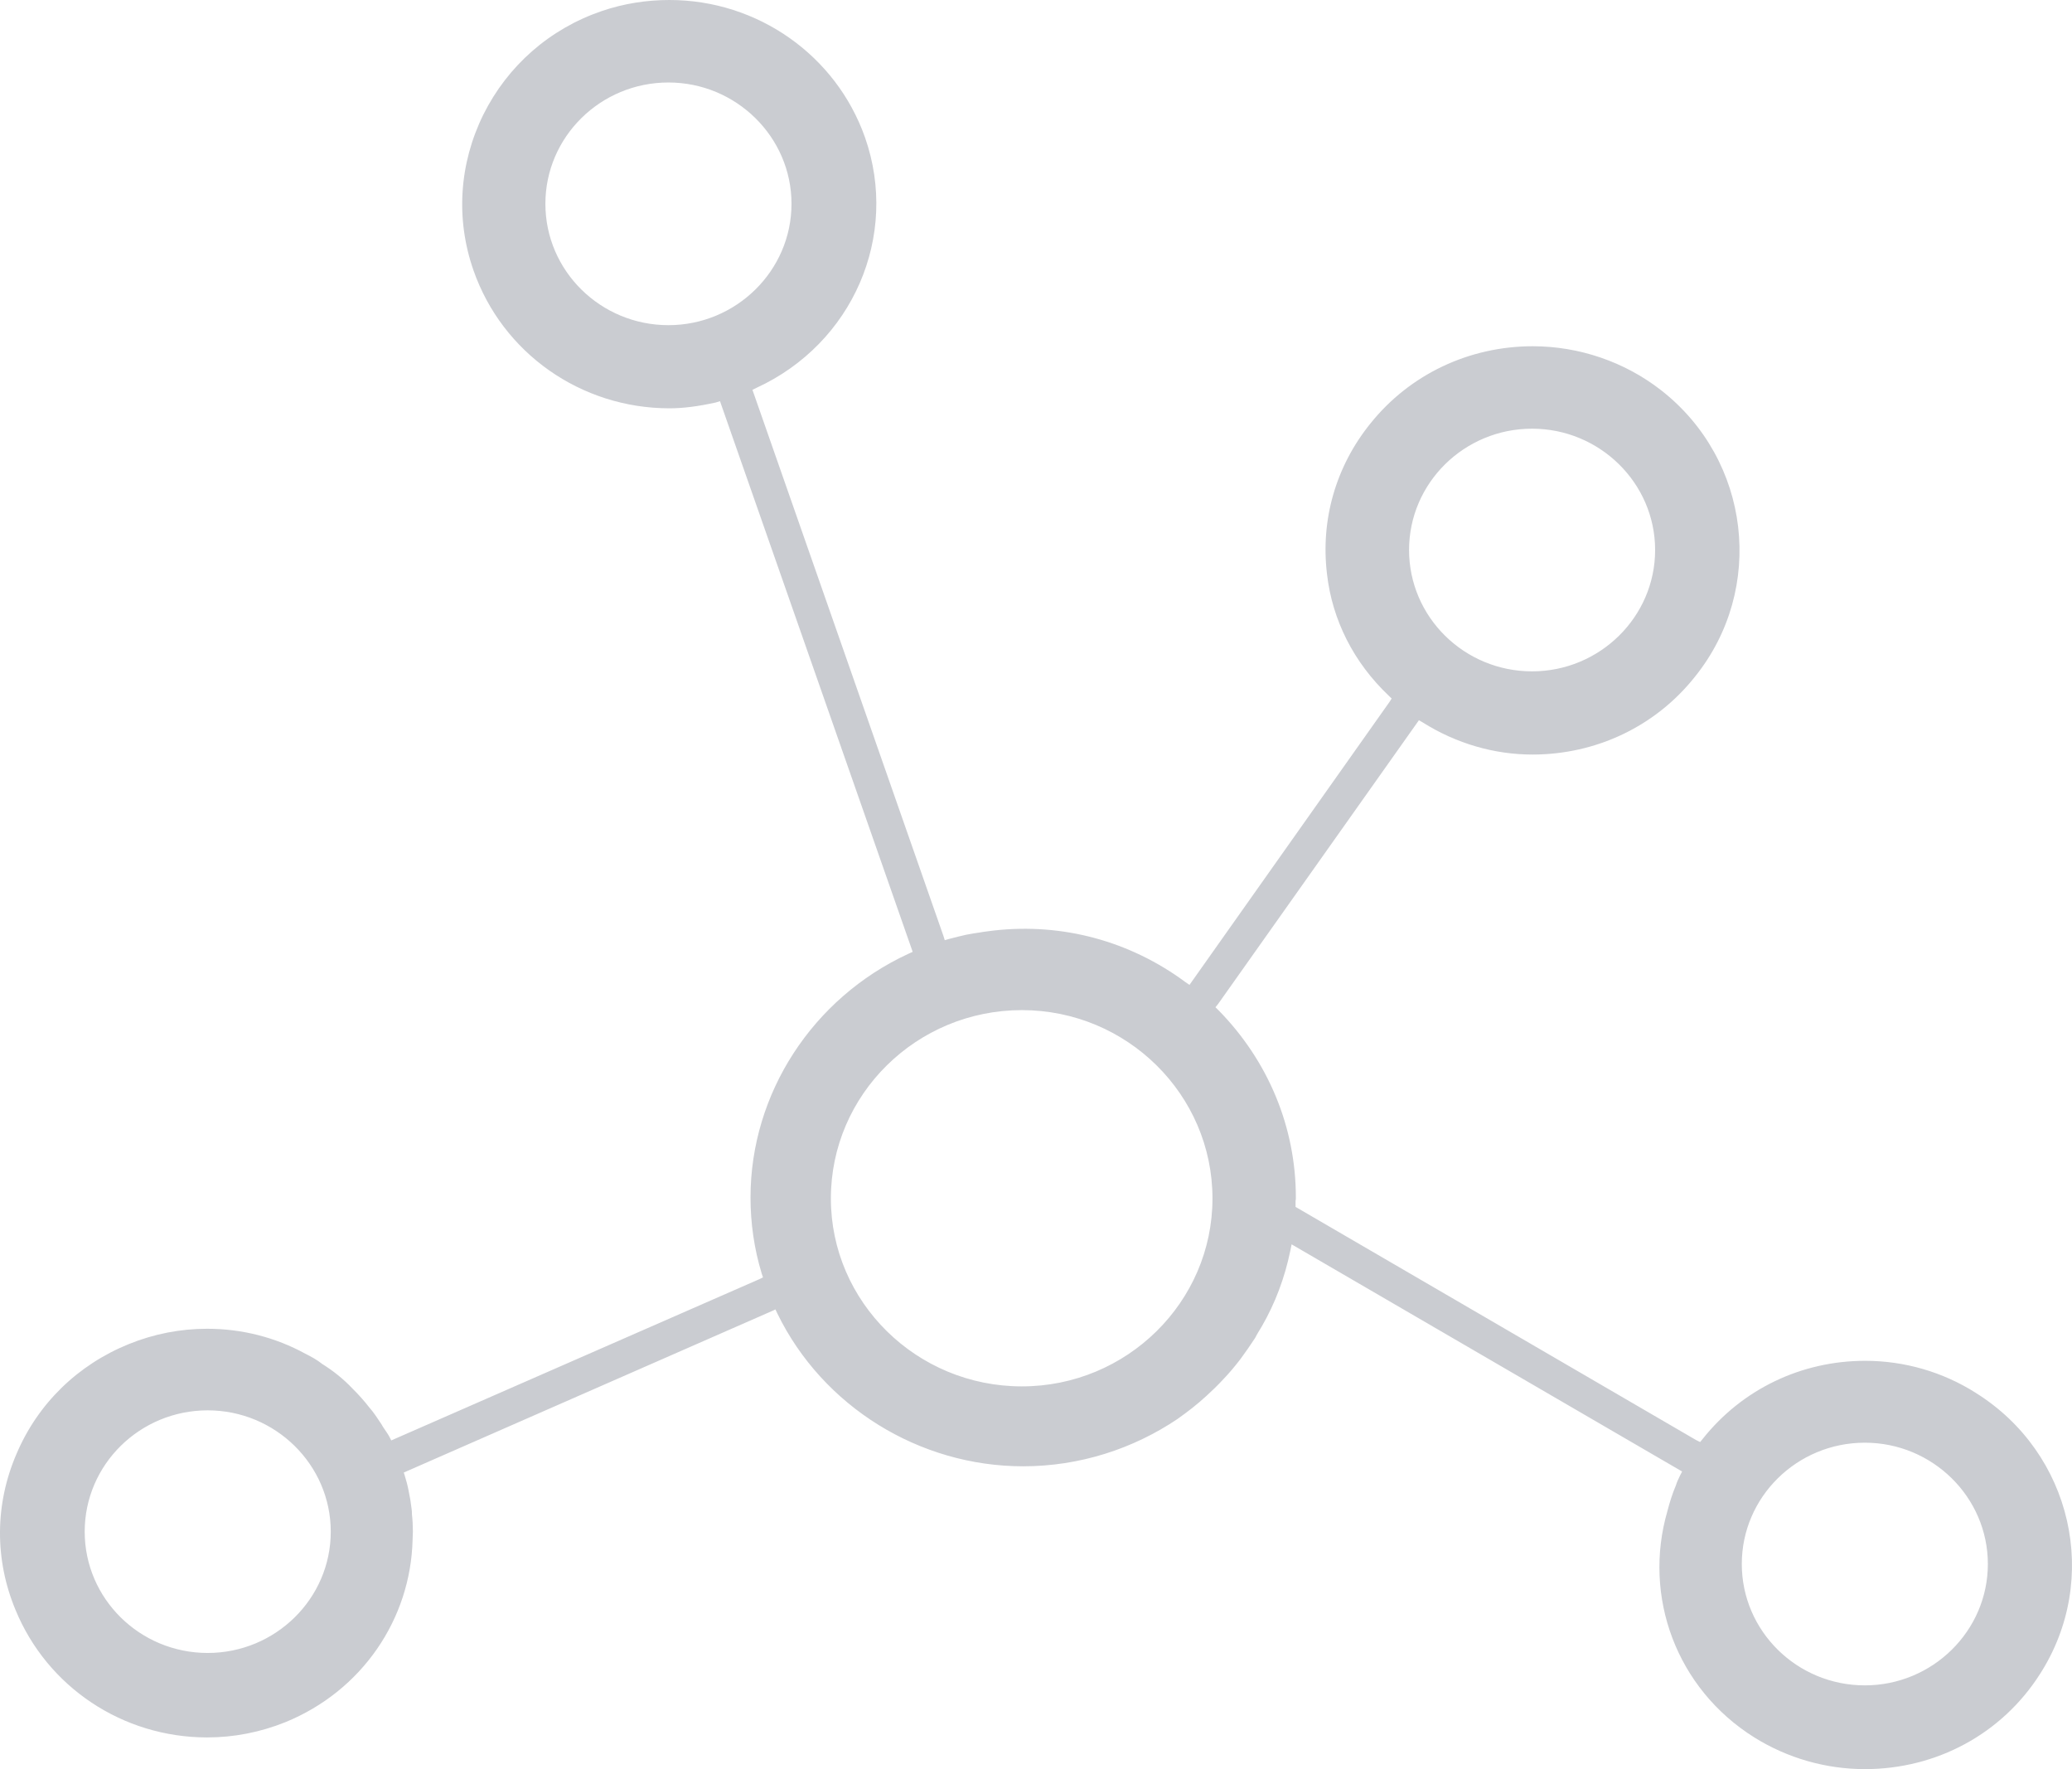 <?xml version="1.0" encoding="UTF-8"?>
<svg width="41px" height="35px" viewBox="0 0 41 35" version="1.1" xmlns="http://www.w3.org/2000/svg" xmlns:xlink="http://www.w3.org/1999/xlink">
    <title>noun-community-network-619319</title>
    <g id="Page-1" stroke="none" stroke-width="1" fill="none" fill-rule="evenodd">
        <g id="Wallet" transform="translate(-196, -623)" fill="#CACCD1" fill-rule="nonzero">
            <g id="Group-6" transform="translate(187.5, 623)">
                <g id="noun-community-network-619319" transform="translate(8.5, 0)">
                    <path d="M39.096,27.556 C38.44,27.14 37.68,26.922 36.908,26.922 C35.641,26.922 34.473,27.486 33.694,28.465 L33.642,28.529 L33.564,28.491 L25.636,23.877 L25.636,23.761 C25.642,23.735 25.642,23.716 25.642,23.691 C25.642,22.302 25.097,20.99 24.11,19.985 L24.051,19.927 L24.103,19.863 L28.077,14.249 L28.155,14.294 C28.817,14.711 29.571,14.928 30.323,14.928 C31.583,14.928 32.758,14.371 33.537,13.391 C34.94,11.651 34.641,9.103 32.869,7.72 C32.148,7.157 31.245,6.85 30.33,6.85 C29.07,6.85 27.895,7.407 27.116,8.38 C26.434,9.225 26.129,10.28 26.258,11.356 C26.362,12.265 26.784,13.103 27.479,13.763 L27.538,13.82 L27.492,13.891 L23.537,19.485 L23.453,19.427 C22.362,18.621 21.031,18.256 19.668,18.409 C19.577,18.423 19.486,18.429 19.395,18.447 C19.304,18.461 19.213,18.473 19.122,18.492 C19.012,18.518 18.895,18.544 18.784,18.575 L18.693,18.601 L18.693,18.595 L18.667,18.512 L14.889,7.712 L14.967,7.674 C16.876,6.797 17.799,4.666 17.117,2.72 C16.545,1.095 14.993,0 13.247,0 C12.792,0 12.345,0.07 11.909,0.218 C10.877,0.57 10.046,1.3 9.565,2.266 C9.085,3.239 9.013,4.334 9.37,5.351 C9.942,6.984 11.494,8.078 13.247,8.078 C13.52,8.078 13.812,8.04 14.163,7.963 L14.247,7.937 L18.058,18.826 L18.058,18.832 L17.974,18.87 C16.078,19.747 14.851,21.635 14.851,23.69 C14.851,24.195 14.922,24.701 15.072,25.194 L15.098,25.271 L15.021,25.309 L7.742,28.497 L7.703,28.42 C7.671,28.362 7.632,28.311 7.599,28.26 C7.58,28.234 7.567,28.209 7.548,28.177 C7.47,28.061 7.398,27.946 7.307,27.844 C7.203,27.71 7.093,27.588 6.976,27.472 C6.794,27.28 6.593,27.12 6.378,26.986 C6.275,26.903 6.157,26.839 6.041,26.781 C5.456,26.461 4.794,26.288 4.099,26.288 C3.567,26.288 3.047,26.39 2.554,26.589 C1.541,26.998 0.749,27.767 0.326,28.765 C-0.102,29.758 -0.109,30.852 0.307,31.85 C0.937,33.38 2.43,34.373 4.099,34.373 C4.632,34.373 5.151,34.27 5.645,34.072 C7.171,33.45 8.125,32.024 8.164,30.468 C8.164,30.41 8.17,30.359 8.17,30.302 C8.17,30.186 8.164,30.071 8.151,29.956 C8.151,29.924 8.151,29.886 8.145,29.854 C8.131,29.732 8.112,29.617 8.086,29.496 C8.067,29.394 8.04,29.291 8.008,29.189 L7.989,29.131 L7.995,29.131 L8.066,29.099 L15.306,25.924 L15.344,25.905 L15.383,25.988 C16.279,27.825 18.188,29.009 20.246,29.009 C21.363,29.009 22.421,28.664 23.297,28.075 C23.395,28.005 23.492,27.934 23.59,27.857 C23.687,27.78 23.785,27.697 23.876,27.613 C23.928,27.562 23.979,27.517 24.032,27.466 C24.09,27.409 24.155,27.344 24.213,27.28 C24.33,27.158 24.441,27.024 24.544,26.89 C24.648,26.749 24.746,26.608 24.837,26.468 C24.875,26.391 24.921,26.32 24.967,26.243 C25.233,25.783 25.421,25.283 25.532,24.746 L25.558,24.618 L33.285,29.112 L33.246,29.188 C33.214,29.253 33.181,29.323 33.162,29.387 C33.091,29.553 33.038,29.726 32.993,29.899 C32.506,31.582 33.169,33.406 34.714,34.373 C35.37,34.783 36.13,35 36.902,35 C38.318,35 39.61,34.303 40.363,33.124 C41.576,31.242 41.004,28.746 39.095,27.556 L39.096,27.556 Z M30.316,8.481 C31.654,8.481 32.751,9.557 32.751,10.881 C32.751,12.206 31.654,13.282 30.316,13.282 C28.973,13.282 27.882,12.206 27.882,10.881 C27.882,9.557 28.973,8.481 30.316,8.481 Z M13.227,6.433 C11.883,6.433 10.792,5.357 10.792,4.032 C10.792,2.708 11.883,1.632 13.227,1.632 C14.564,1.632 15.662,2.708 15.662,4.032 C15.662,5.357 14.564,6.433 13.227,6.433 Z M4.11,32.702 C2.766,32.702 1.676,31.627 1.676,30.302 C1.676,28.977 2.766,27.902 4.11,27.902 C5.448,27.902 6.545,28.977 6.545,30.302 C6.546,31.627 5.449,32.702 4.11,32.702 Z M20.22,27.428 C18.136,27.428 16.441,25.757 16.441,23.71 C16.441,21.655 18.136,19.984 20.22,19.984 C22.298,19.984 23.992,21.655 23.992,23.71 C23.992,25.758 22.298,27.428 20.22,27.428 Z M36.901,33.343 C35.557,33.343 34.466,32.267 34.466,30.942 C34.466,29.618 35.557,28.542 36.901,28.542 C38.238,28.542 39.335,29.618 39.335,30.942 C39.336,32.267 38.238,33.343 36.901,33.343 Z" id="Shape"></path>
                </g>
            </g>
        </g>
    </g>
</svg>